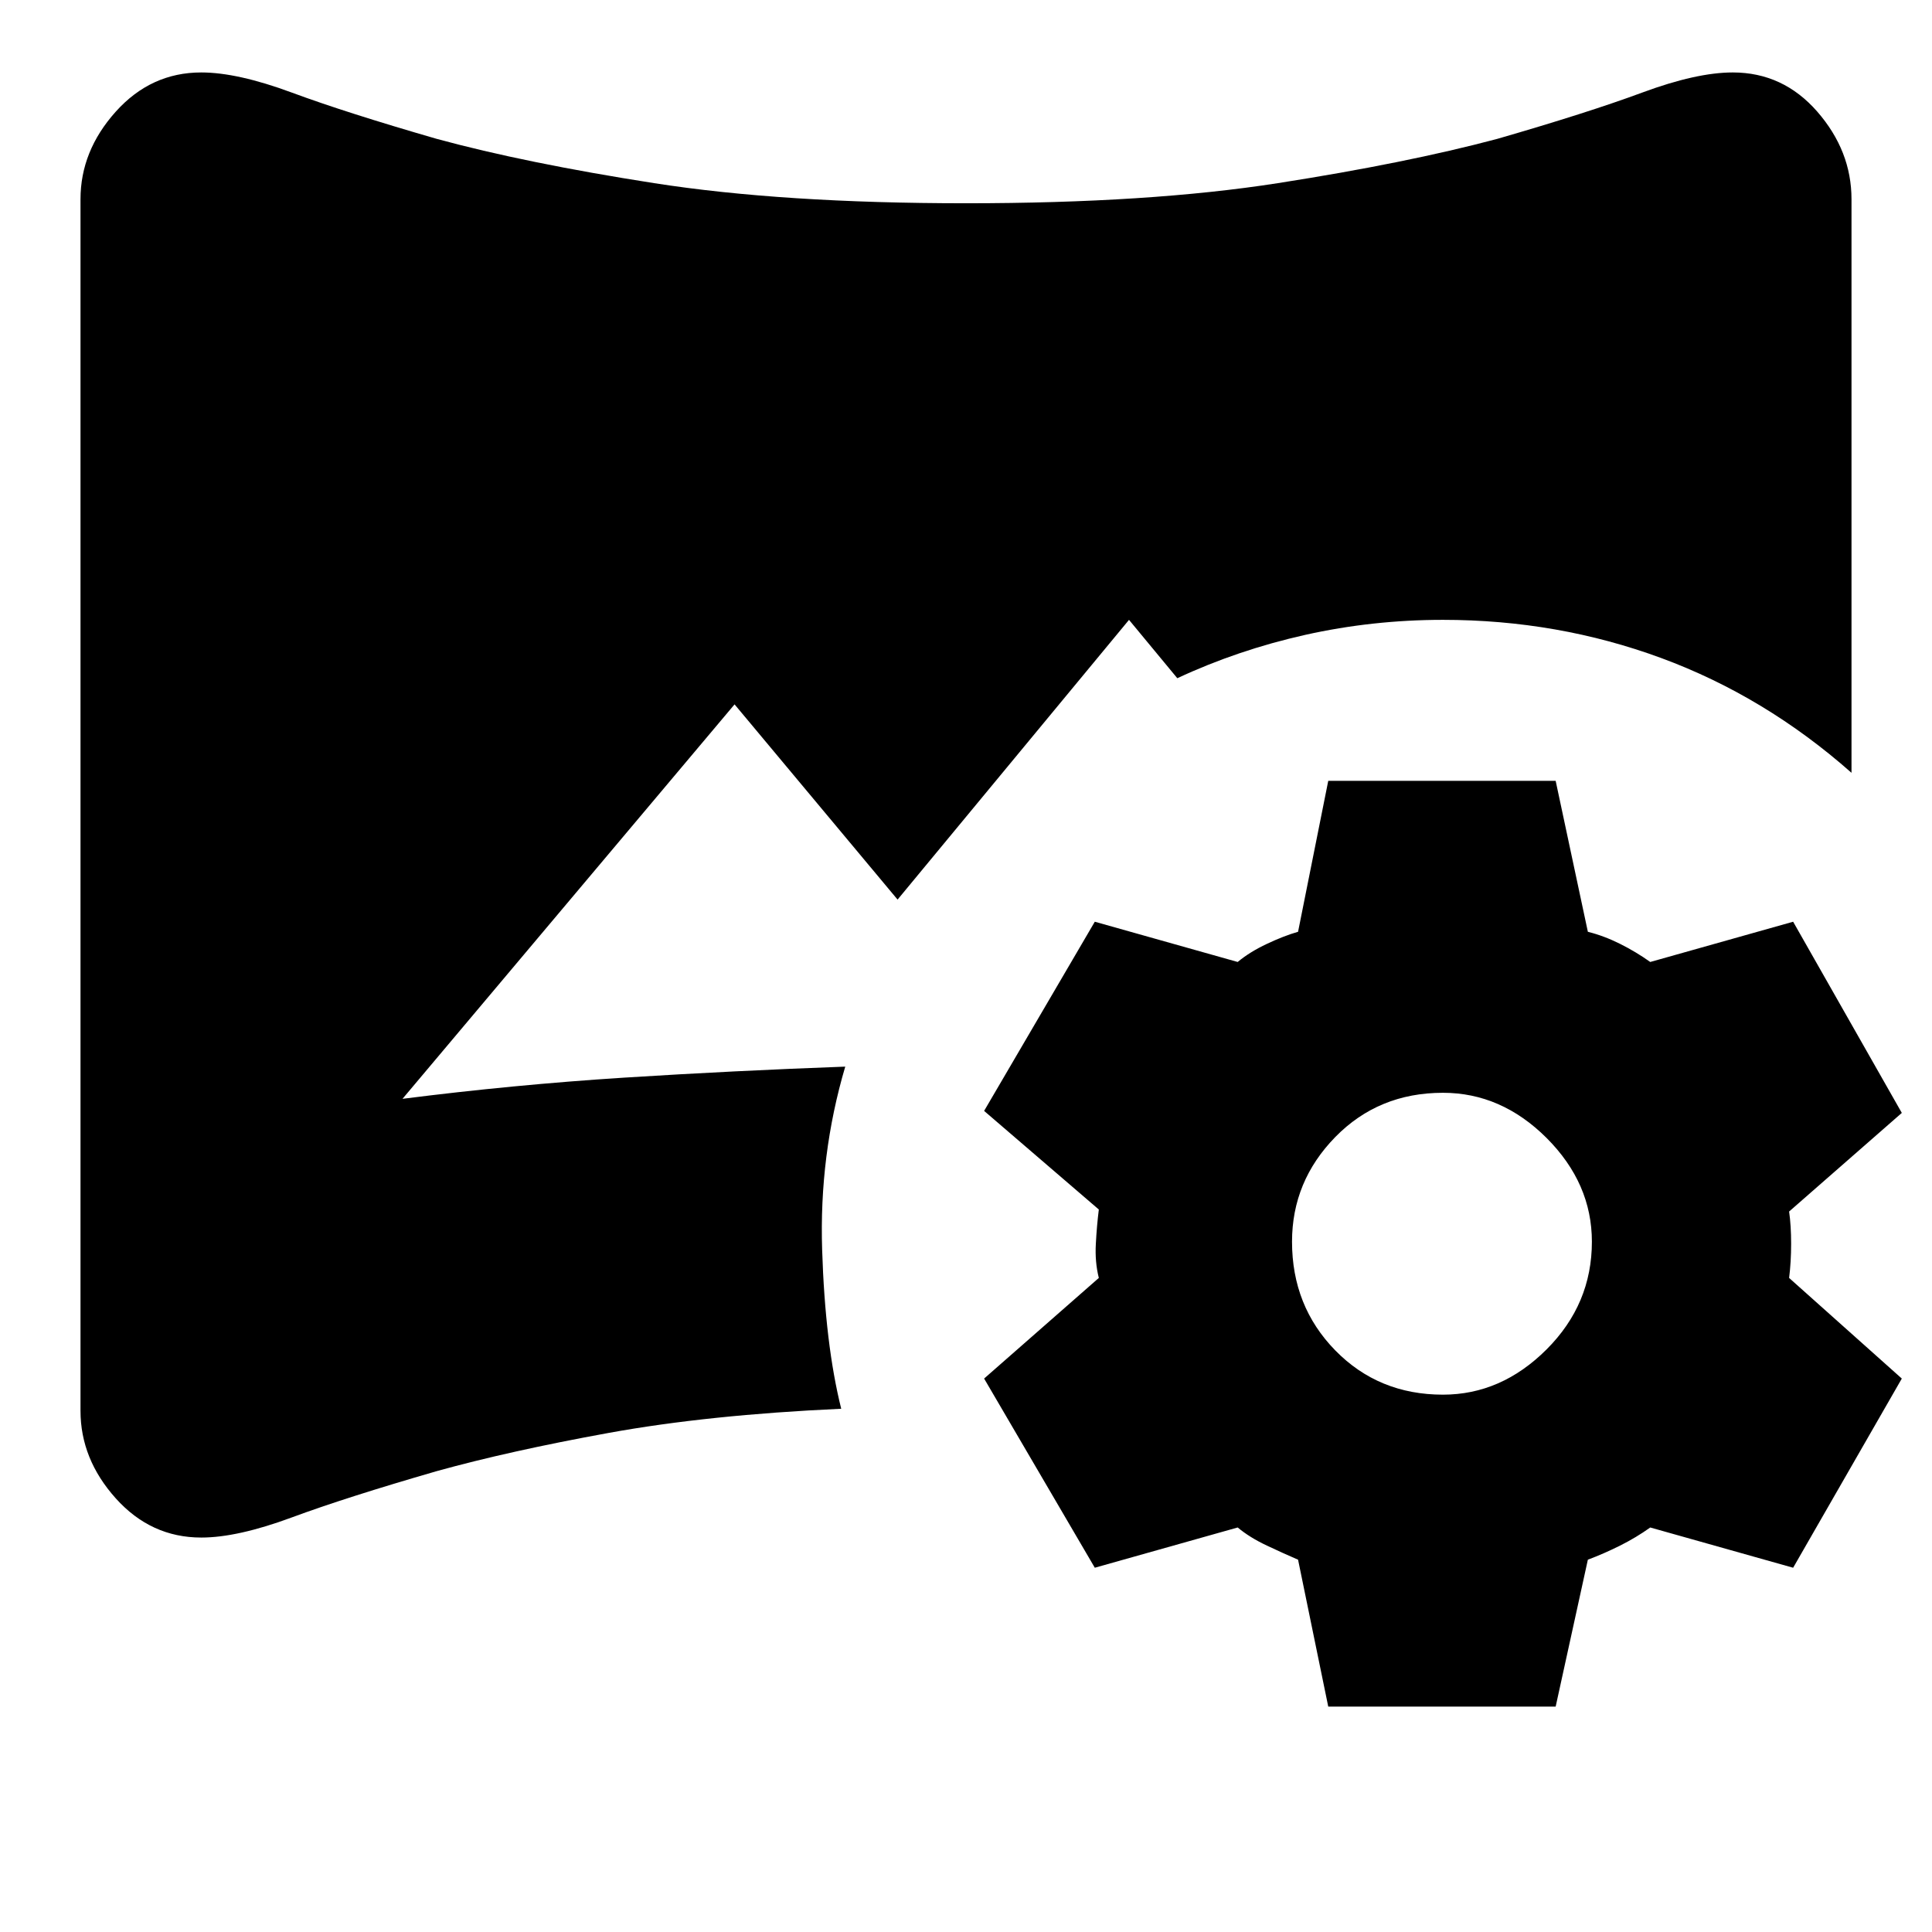 <svg xmlns="http://www.w3.org/2000/svg" height="24" width="24"><path d="m16.5 21.2-.375-1.825q-.175-.075-.387-.175-.213-.1-.363-.225l-1.775.5-1.375-2.35 1.425-1.25q-.05-.2-.037-.425.012-.225.037-.425L12.225 13.8l1.375-2.35 1.775.5q.15-.125.363-.225.212-.1.387-.15L16.5 9.7h2.825l.4 1.875q.2.05.4.15.2.1.375.225l1.775-.5 1.35 2.375-1.4 1.225q.025.175.025.4 0 .225-.025.425l1.4 1.25-1.35 2.35-1.775-.5q-.175.125-.375.225t-.4.175l-.4 1.825Zm1.425-3.875q.725 0 1.288-.563.562-.562.562-1.337 0-.725-.562-1.288-.563-.562-1.288-.562-.8 0-1.338.55-.537.55-.537 1.3 0 .8.537 1.35.538.55 1.338.55ZM2.5 19.1q-.625 0-1.062-.487Q1 18.125 1 17.525V2.475q0-.6.438-1.088Q1.875.9 2.5.9q.45 0 1.125.25t1.8.575q1.1.3 2.7.55 1.6.25 3.875.25t3.875-.25q1.6-.25 2.725-.55 1.125-.325 1.8-.575.675-.25 1.125-.25.625 0 1.05.487.425.488.425 1.088V9.6q-1.075-.95-2.362-1.425Q19.35 7.7 17.925 7.7q-.875 0-1.713.187-.837.188-1.587.538l-.6-.725-2.875 3.475L9.125 8.75 5 13.65q1.375-.175 2.75-.263 1.375-.087 2.75-.137-.325 1.1-.287 2.275.037 1.175.237 1.975-1.65.075-2.888.3-1.237.225-2.137.475-1.125.325-1.8.575-.675.25-1.125.25Z"/></svg>